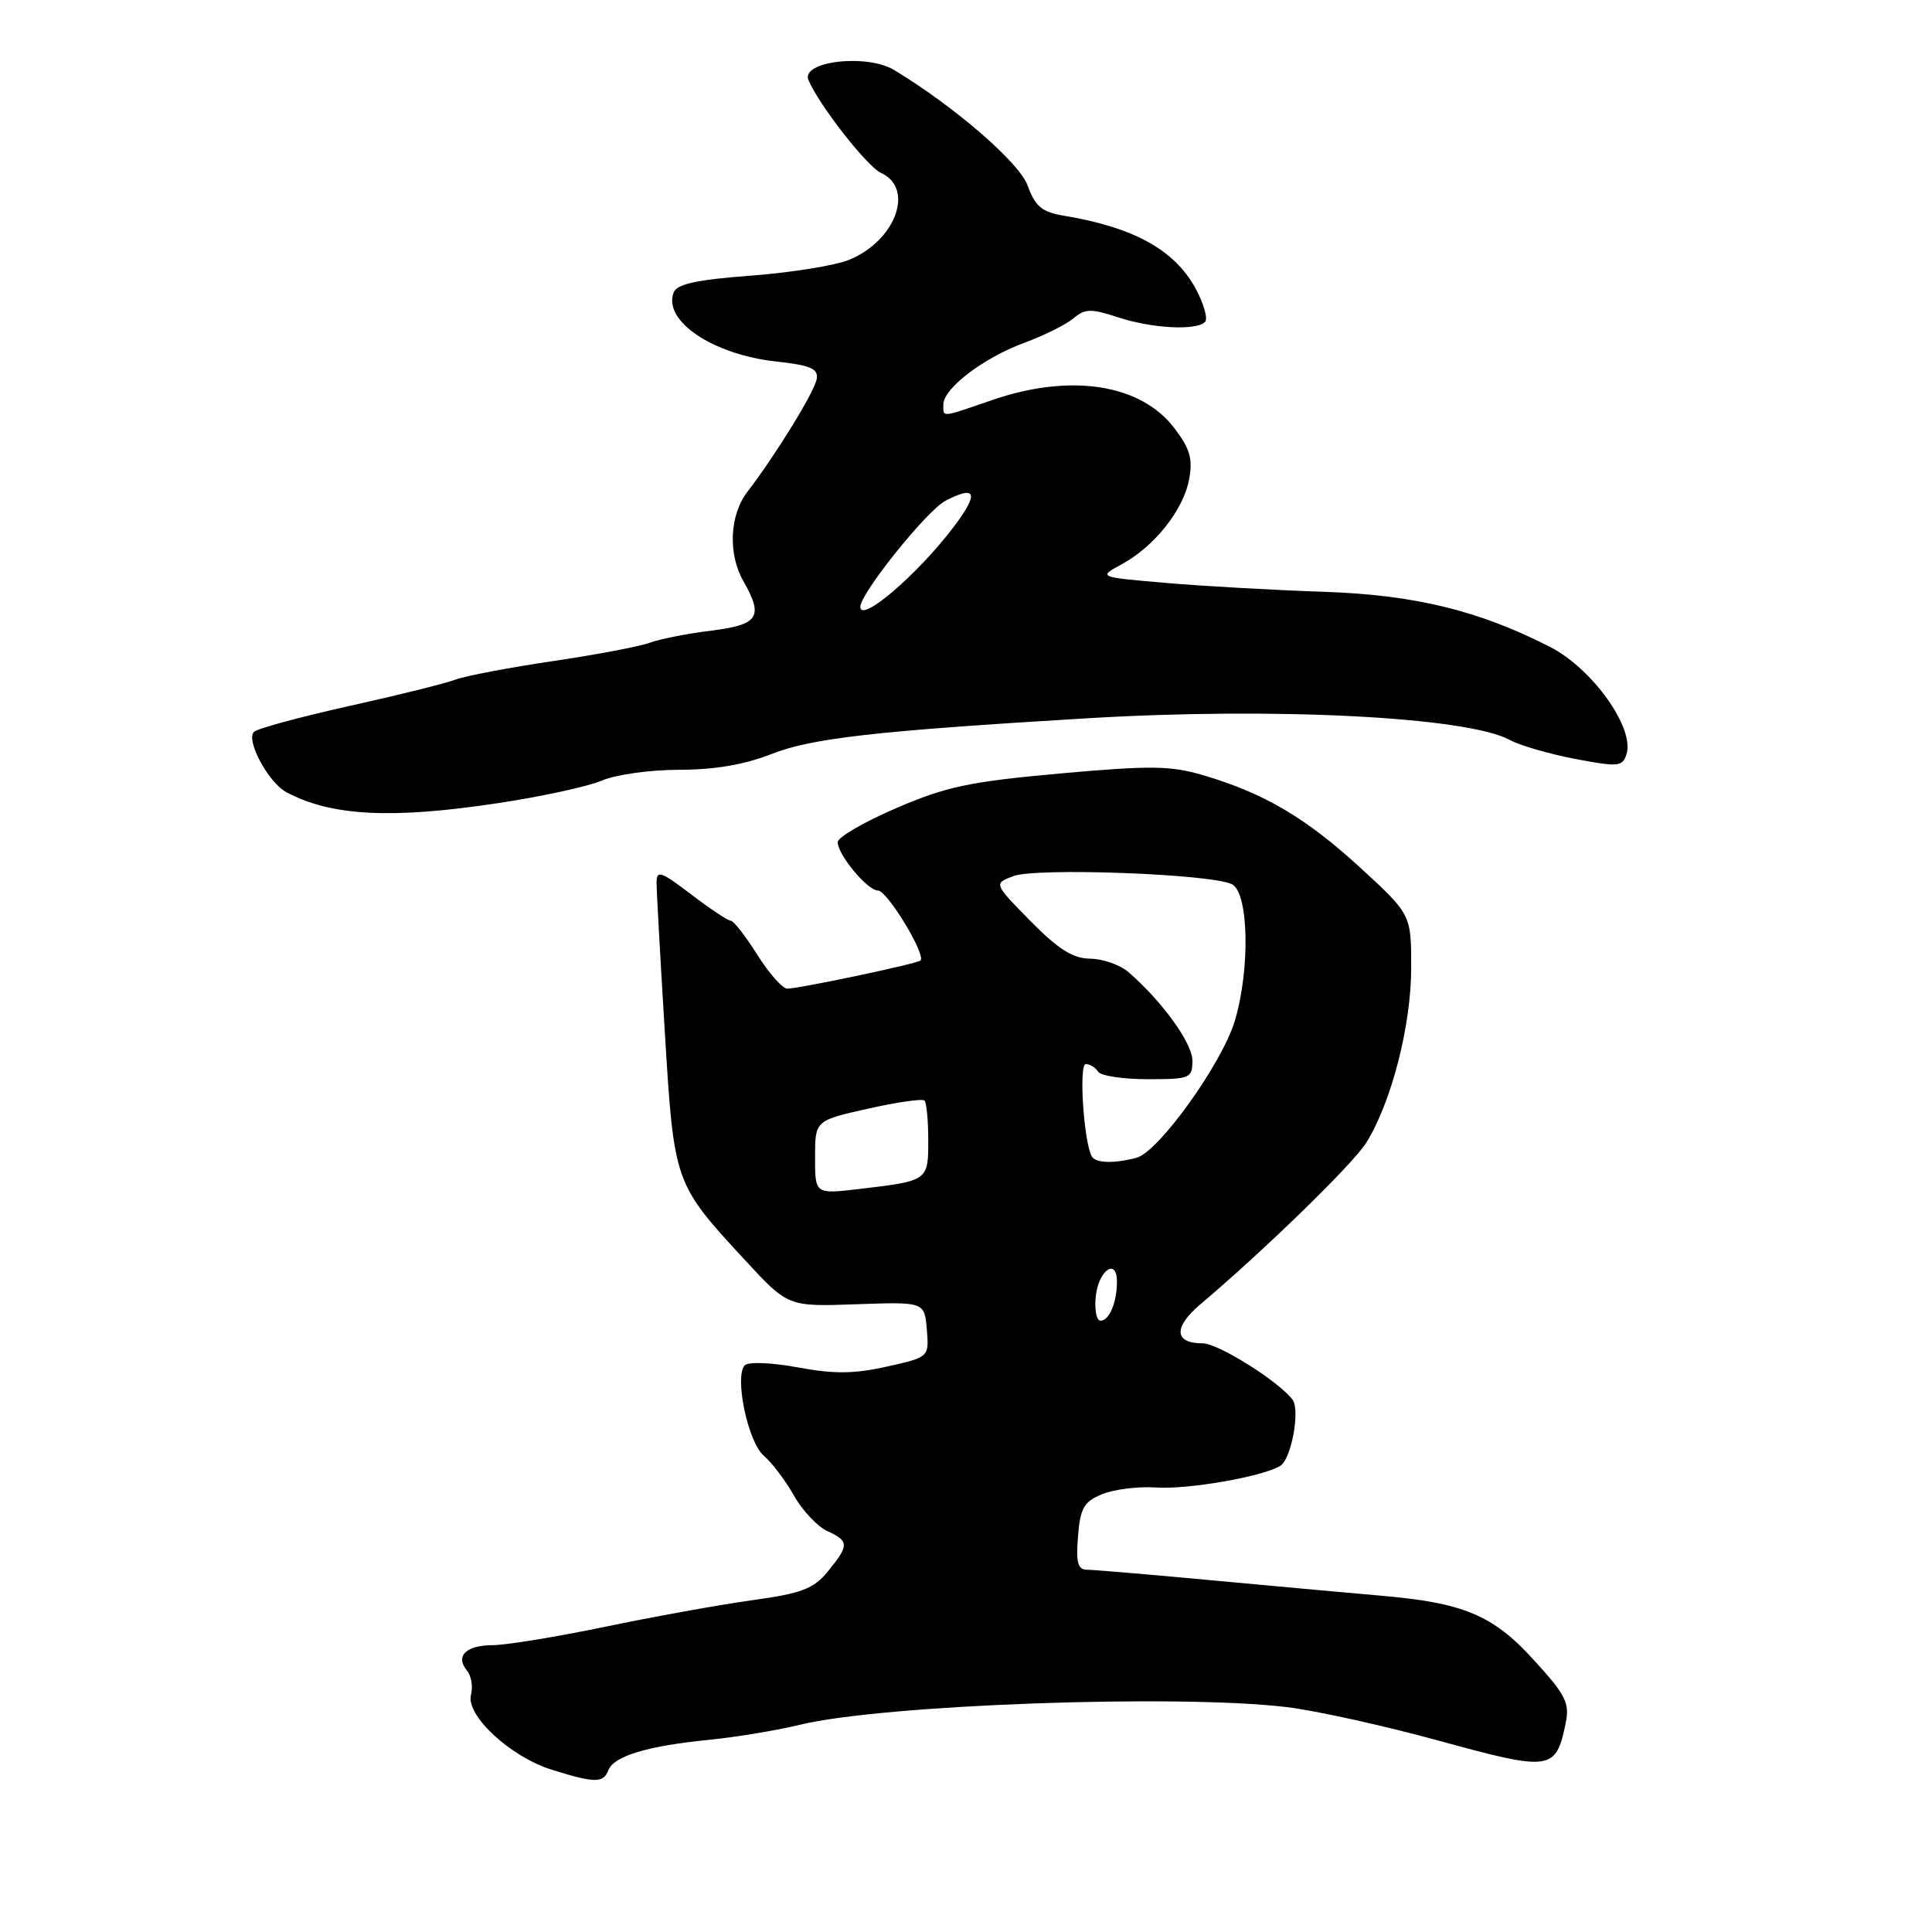 <?xml version="1.0" encoding="UTF-8" standalone="no"?>
<!DOCTYPE svg PUBLIC "-//W3C//DTD SVG 1.1//EN" "http://www.w3.org/Graphics/SVG/1.1/DTD/svg11.dtd" >
<svg xmlns="http://www.w3.org/2000/svg" xmlns:xlink="http://www.w3.org/1999/xlink" version="1.1" viewBox="0 0 256 256">
 <g >
 <path fill="currentColor"
d=" M 80.62 234.55 C 81.34 232.68 85.82 231.34 94.00 230.53 C 97.58 230.17 102.97 229.28 106.00 228.54 C 116.90 225.88 156.02 224.46 170.50 226.20 C 174.35 226.66 183.48 228.68 190.80 230.69 C 205.48 234.72 206.15 234.63 207.45 228.39 C 208.02 225.64 207.51 224.63 203.14 219.85 C 197.80 214.00 193.87 212.36 182.90 211.43 C 179.93 211.18 170.33 210.30 161.56 209.49 C 152.80 208.67 144.92 208.00 144.06 208.00 C 142.81 208.00 142.56 207.08 142.84 203.58 C 143.14 199.82 143.61 198.99 146.03 197.99 C 147.60 197.34 150.82 196.94 153.19 197.10 C 157.42 197.39 167.38 195.65 169.66 194.22 C 171.11 193.31 172.30 186.85 171.27 185.47 C 169.45 183.04 161.42 178.00 159.36 178.00 C 155.56 178.00 155.45 175.87 159.09 172.80 C 167.56 165.64 179.28 154.23 181.03 151.43 C 184.36 146.09 186.97 135.96 186.99 128.34 C 187.00 121.18 187.00 121.18 180.25 114.98 C 173.04 108.37 167.54 105.12 159.47 102.73 C 155.14 101.45 152.50 101.41 140.47 102.49 C 128.49 103.57 125.40 104.22 118.75 107.08 C 114.49 108.92 111.00 110.94 111.00 111.58 C 111.00 113.26 114.94 118.00 116.34 118.00 C 117.57 118.00 122.78 126.62 121.96 127.28 C 121.39 127.73 105.89 131.00 104.32 131.00 C 103.69 131.00 101.90 128.98 100.34 126.50 C 98.78 124.03 97.20 122.00 96.83 122.00 C 96.46 122.00 94.09 120.43 91.58 118.51 C 87.55 115.44 87.00 115.25 87.00 116.97 C 87.00 118.05 87.49 126.94 88.09 136.72 C 89.32 156.84 89.30 156.78 98.76 167.02 C 104.42 173.14 104.42 173.14 113.46 172.82 C 122.50 172.50 122.50 172.50 122.81 176.17 C 123.11 179.83 123.11 179.83 117.51 181.08 C 113.18 182.05 110.52 182.08 105.74 181.19 C 102.29 180.55 99.18 180.42 98.70 180.90 C 97.27 182.33 99.10 191.10 101.19 192.87 C 102.25 193.77 104.05 196.14 105.19 198.15 C 106.32 200.15 108.32 202.28 109.63 202.88 C 112.53 204.20 112.53 204.76 109.69 208.23 C 107.81 210.53 106.24 211.13 99.64 212.04 C 95.34 212.64 86.58 214.22 80.16 215.56 C 73.75 216.89 67.06 217.99 65.31 217.99 C 61.75 218.00 60.29 219.43 61.87 221.35 C 62.45 222.04 62.69 223.48 62.41 224.56 C 61.69 227.29 67.61 232.78 73.12 234.50 C 78.85 236.29 79.95 236.29 80.62 234.55 Z  M 66.00 106.42 C 71.78 105.55 77.98 104.20 79.78 103.42 C 81.59 102.64 86.19 102.00 90.00 102.00 C 94.66 102.00 98.65 101.32 102.21 99.92 C 107.56 97.81 115.95 96.86 144.00 95.18 C 168.95 93.68 194.41 94.99 200.04 98.04 C 201.39 98.78 205.30 99.91 208.72 100.56 C 214.45 101.65 214.99 101.60 215.52 99.92 C 216.62 96.47 210.99 88.58 205.39 85.72 C 195.96 80.90 187.47 78.83 175.50 78.42 C 168.90 78.20 159.45 77.67 154.50 77.24 C 145.50 76.47 145.50 76.47 148.63 74.77 C 152.96 72.42 156.80 67.59 157.56 63.53 C 158.07 60.80 157.69 59.46 155.60 56.72 C 151.14 50.87 141.86 49.44 131.50 53.00 C 124.58 55.38 125.00 55.34 125.00 53.59 C 125.00 51.47 130.31 47.42 135.71 45.43 C 138.34 44.46 141.29 42.99 142.25 42.17 C 143.77 40.89 144.57 40.87 148.13 42.04 C 152.61 43.52 158.50 43.84 159.67 42.66 C 160.08 42.25 159.53 40.29 158.46 38.30 C 155.68 33.13 150.28 30.13 140.95 28.58 C 138.05 28.09 137.17 27.36 136.17 24.59 C 135.07 21.55 126.54 14.16 118.50 9.29 C 114.85 7.07 106.05 8.12 107.13 10.63 C 108.57 13.98 114.90 22.08 116.75 22.92 C 121.21 24.97 118.70 31.85 112.56 34.41 C 110.74 35.17 104.88 36.12 99.54 36.52 C 92.29 37.07 89.69 37.63 89.26 38.76 C 87.82 42.52 94.45 46.98 102.83 47.90 C 107.40 48.40 108.45 48.85 108.22 50.21 C 107.94 51.90 102.83 60.21 99.04 65.16 C 96.67 68.24 96.44 73.39 98.50 77.00 C 101.21 81.74 100.52 82.79 94.25 83.56 C 91.09 83.95 87.43 84.67 86.12 85.16 C 84.82 85.65 79.00 86.75 73.20 87.61 C 67.40 88.47 61.62 89.57 60.36 90.05 C 59.09 90.54 52.76 92.11 46.28 93.55 C 39.80 94.99 34.12 96.53 33.66 96.97 C 32.53 98.05 35.55 103.69 37.95 104.97 C 43.87 108.14 51.86 108.56 66.00 106.42 Z  M 145.19 171.83 C 145.53 168.33 148.00 166.59 148.00 169.83 C 148.00 172.58 146.98 175.00 145.83 175.00 C 145.30 175.00 145.01 173.57 145.19 171.83 Z  M 108.00 153.36 C 108.00 148.48 108.00 148.48 115.00 146.91 C 118.85 146.04 122.22 145.56 122.50 145.83 C 122.77 146.11 123.00 148.48 123.00 151.10 C 123.00 156.47 123.00 156.47 113.75 157.56 C 108.00 158.23 108.00 158.23 108.00 153.36 Z  M 144.68 153.25 C 143.61 151.40 142.92 141.00 143.87 141.00 C 144.43 141.00 145.16 141.45 145.50 142.00 C 145.84 142.55 148.79 143.00 152.06 143.00 C 157.71 143.00 158.00 142.88 158.00 140.53 C 158.00 138.22 153.98 132.66 149.50 128.79 C 148.40 127.84 146.13 127.05 144.46 127.03 C 142.17 127.01 140.23 125.79 136.54 122.04 C 131.66 117.08 131.66 117.08 134.27 116.09 C 137.31 114.93 160.59 115.80 163.25 117.17 C 165.47 118.31 165.67 128.45 163.61 135.30 C 161.91 140.93 153.53 152.62 150.62 153.40 C 147.66 154.20 145.20 154.13 144.68 153.25 Z  M 114.00 80.41 C 114.00 78.62 122.83 67.62 125.29 66.35 C 129.37 64.24 129.74 65.33 126.44 69.72 C 121.69 76.04 114.00 82.64 114.00 80.41 Z "/>
</g>
</svg>